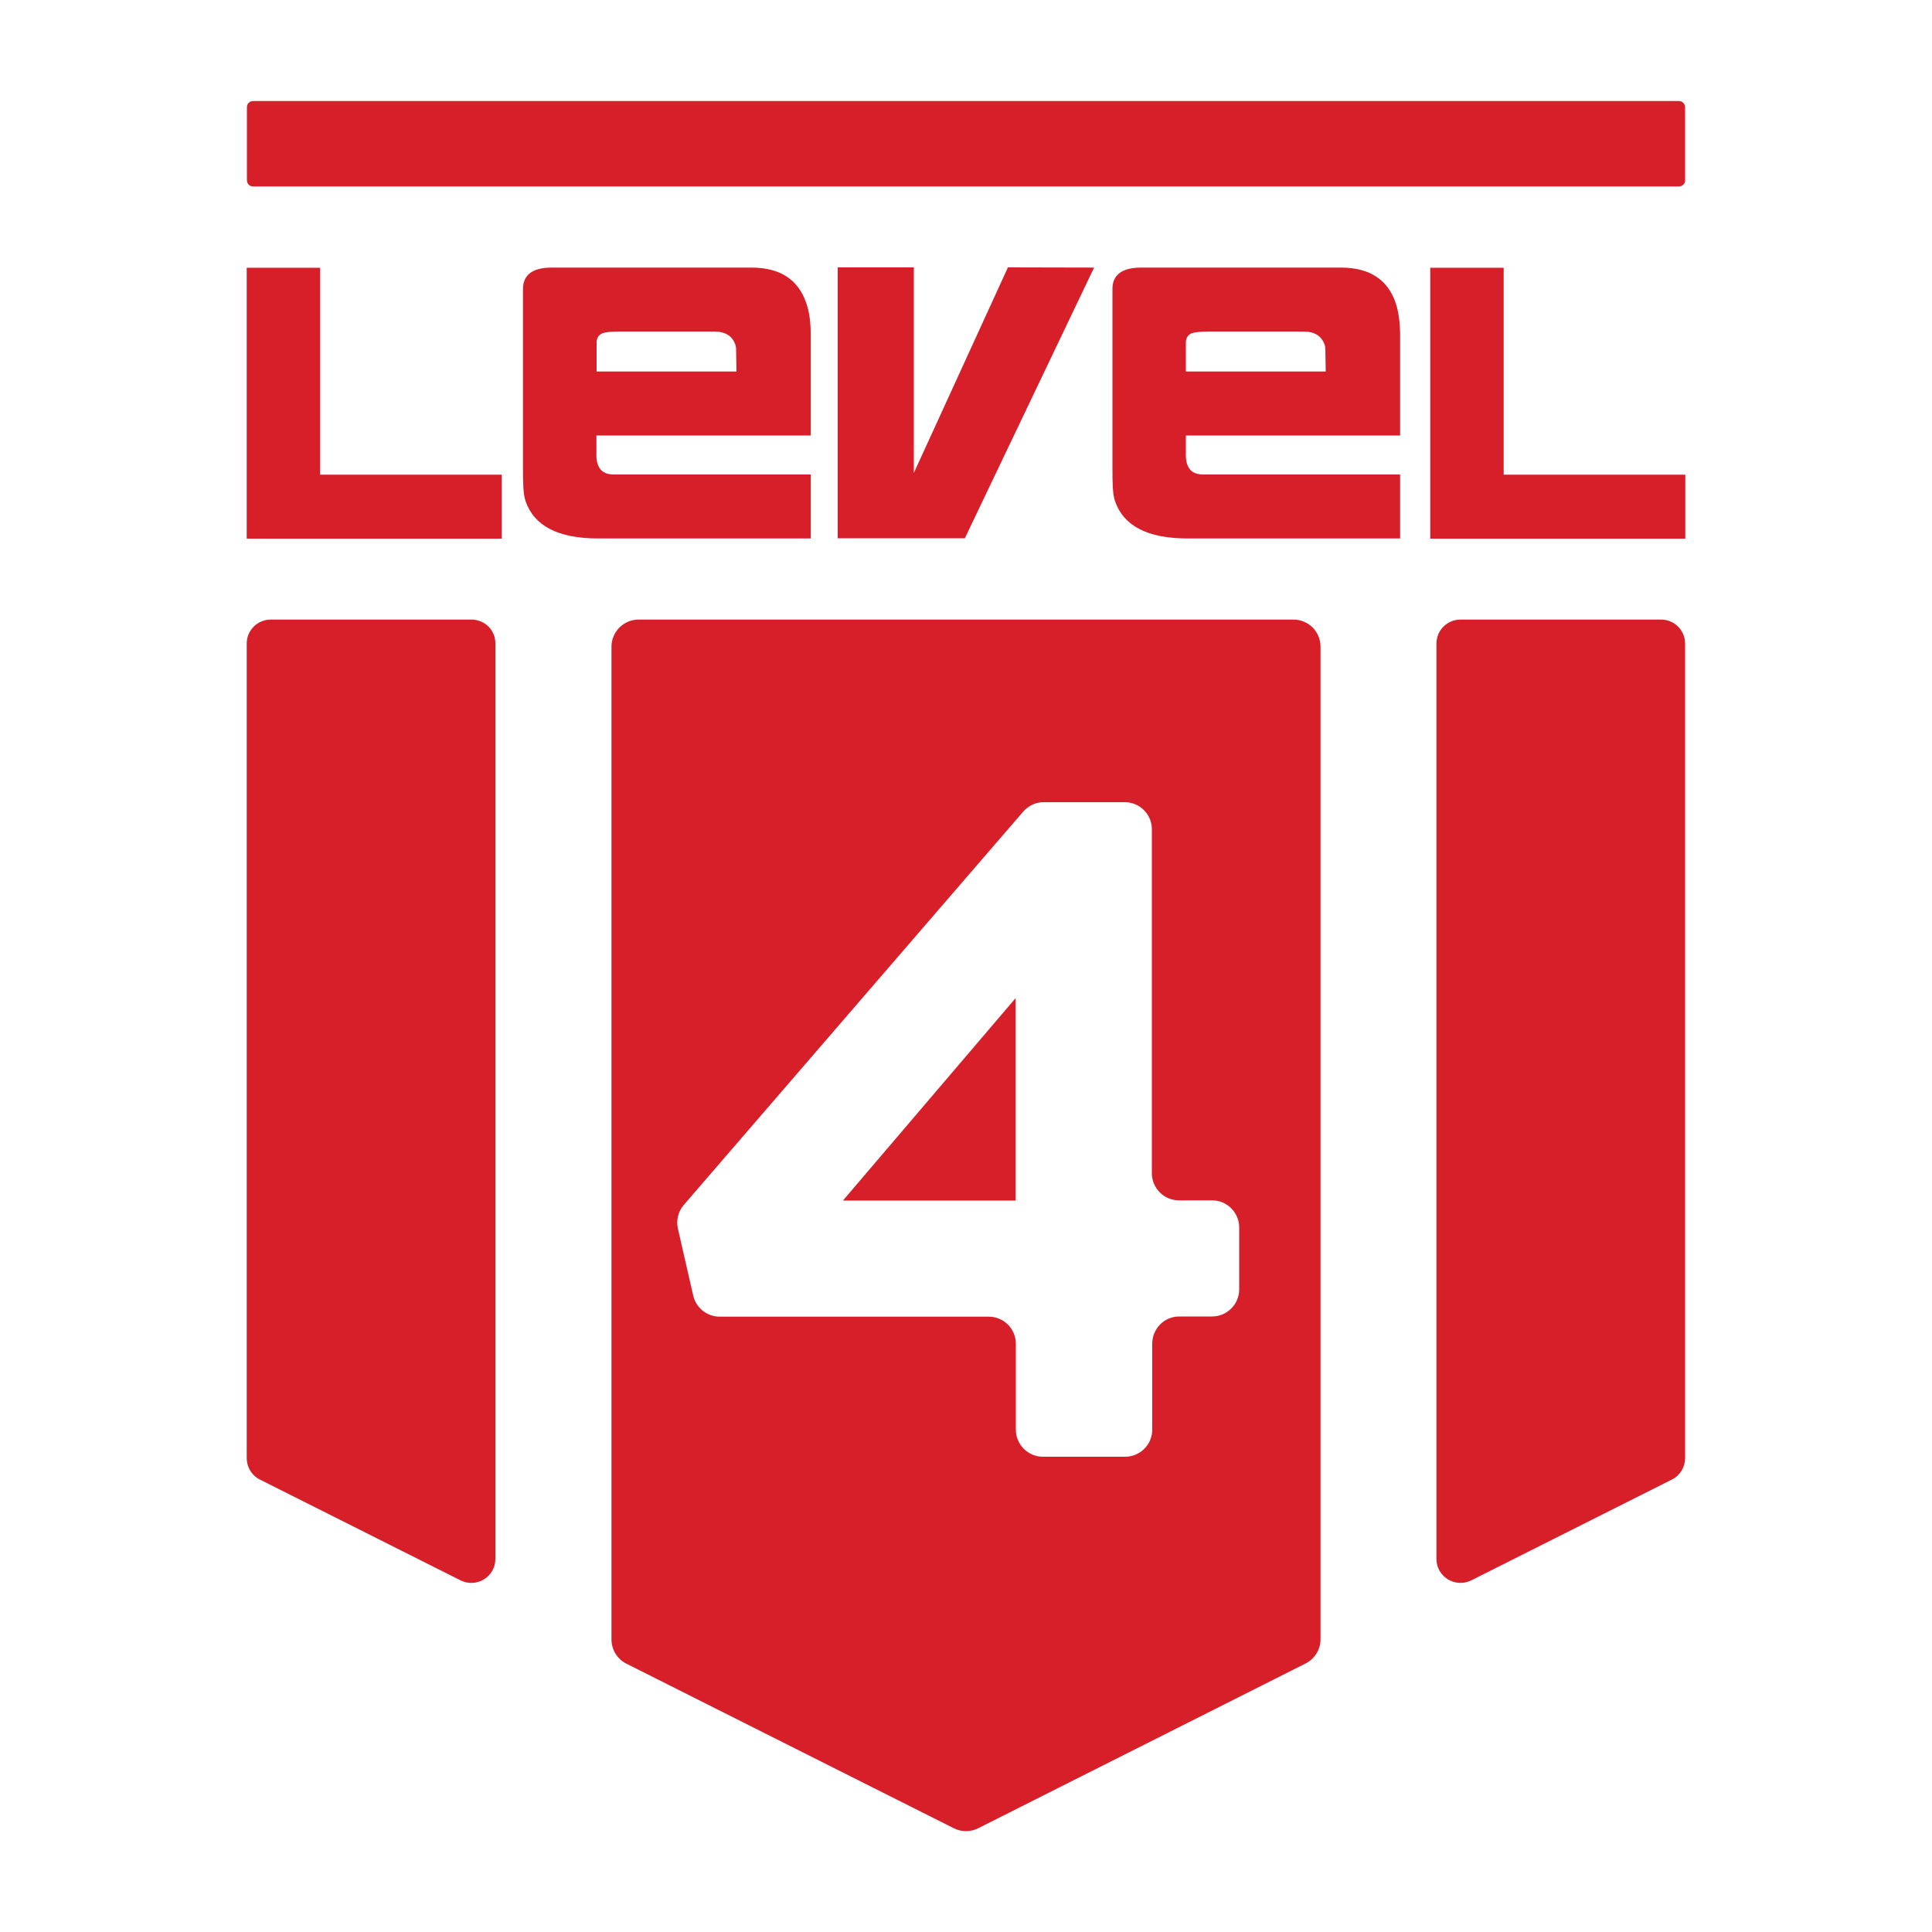 <?xml version="1.0" encoding="utf-8"?>
<!-- Generator: Adobe Illustrator 25.1.0, SVG Export Plug-In . SVG Version: 6.00 Build 0)  -->
<svg version="1.1" id="Layer_1" xmlns="http://www.w3.org/2000/svg" xmlns:xlink="http://www.w3.org/1999/xlink" x="0px" y="0px"
	 viewBox="0 0 1000 1000" style="enable-background:new 0 0 1000 1000;" xml:space="preserve">
<style type="text/css">
	.st0{fill:#D71F29;}
</style>
<g>
	<polygon class="st0" points="525.7,621.4 525.7,516.6 436.3,621.4 	"/>
	<path class="st0" d="M869,96.5H131c-1.8,0-3.2-1.4-3.2-3.2V55.5c0-1.8,1.4-3.2,3.2-3.2H869c1.8,0,3.2,1.4,3.2,3.2v37.8
		C872.3,95.1,870.8,96.5,869,96.5z"/>
	<g>
		<path class="st0" d="M566.3,138.5l-66.9,140.1l-65.8,0V138.4l39.4,0v106.4l48.7-106.4L566.3,138.5z"/>
		<path class="st0" d="M872.3,245.7v33.1l-132,0l0-140.2l38,0v107.1L872.3,245.7z"/>
		<path class="st0" d="M419.6,173.8v51.6l-110.9,0v9c-0.1,2.2,0.1,4.1,0.6,5.7c1.2,3.7,3.8,5.5,8.5,5.5l101.8,0v33.1l-110.1,0
			c-20.6,0-33.1-6.5-37.5-19.4c-1.2-3.6-1.3-9.2-1.3-16.7l0-93.2c0.1-7.3,5.1-10.9,15-10.9l103.2,0c14.8,0,24.2,6.1,28.4,18.3
			C418.9,161.4,419.7,167,419.6,173.8z M381,180.7c0-0.7-0.1-1.5-0.4-2.3c-1.5-4.5-5.2-6.8-10.9-6.8l-49.2,0c-4.2,0-7.1,0.3-8.7,0.9
			c-2.1,0.9-3.1,2.7-3,5.2v14.6l72.4,0L381,180.7z"/>
		<path class="st0" d="M724.7,173.8v51.6l-110.9,0v9c-0.1,2.2,0.1,4.1,0.6,5.7c1.2,3.7,3.8,5.5,8.5,5.5l101.8,0v33.1l-110.1,0
			c-20.6,0-33.1-6.5-37.5-19.4c-1.2-3.6-1.3-9.2-1.3-16.7l0-93.2c0.1-7.3,5.1-10.9,15-10.9l103.2,0c14.8,0,24.2,6.1,28.4,18.3
			C723.9,161.4,724.7,167,724.7,173.8z M686,180.7c0-0.7-0.1-1.5-0.4-2.3c-1.5-4.5-5.2-6.8-10.9-6.8l-49.2,0c-4.2,0-7.1,0.3-8.7,0.9
			c-2.1,0.9-3.1,2.7-3,5.2v14.6l72.4,0L686,180.7z"/>
		<path class="st0" d="M259.7,245.7v33.1l-132,0l0-140.2l38,0v107.1L259.7,245.7z"/>
	</g>
	<g>
		<path class="st0" d="M244.1,320.7H140.1c-6.8,0-12.4,5.5-12.4,12.4v421.6c0,4.7,2.6,9,6.8,11.1l103.9,52.2c8.2,4.1,18-1.8,18-11.1
			V333.1C256.5,326.2,250.9,320.7,244.1,320.7z"/>
		<path class="st0" d="M669.5,320.7h-339c-7.7,0-14,6.3-14,14v513.9c0,5.3,3,10.1,7.7,12.5l169.5,85.2c4,2,8.6,2,12.6,0L675.8,861
			c4.7-2.4,7.7-7.2,7.7-12.5V334.7C683.5,326.9,677.2,320.7,669.5,320.7z M596.4,695.5V740c0,7.7-6.3,14-14,14h-42.6
			c-7.7,0-14-6.3-14-14v-44.5c0-7.7-6.3-14-14-14H372.5c-6.5,0-12.2-4.5-13.7-10.9l-7.9-34.6c-1-4.3,0.1-8.9,3-12.3l175.7-203.6
			c2.7-3.1,6.5-4.9,10.6-4.9h42c7.7,0,14,6.3,14,14v178.1c0,7.7,6.3,14,14,14h17.2c7.7,0,14,6.3,14,14v32.1c0,7.7-6.3,14-14,14
			h-17.2C602.6,681.5,596.4,687.7,596.4,695.5z"/>
		<path class="st0" d="M743.5,333.1v473.8c0,9.2,9.7,15.2,18,11.1l103.9-52.2c4.2-2.1,6.8-6.4,6.8-11.1V333.1
			c0-6.8-5.5-12.4-12.4-12.4H755.9C749.1,320.7,743.5,326.2,743.5,333.1z"/>
	</g>
</g>
</svg>
